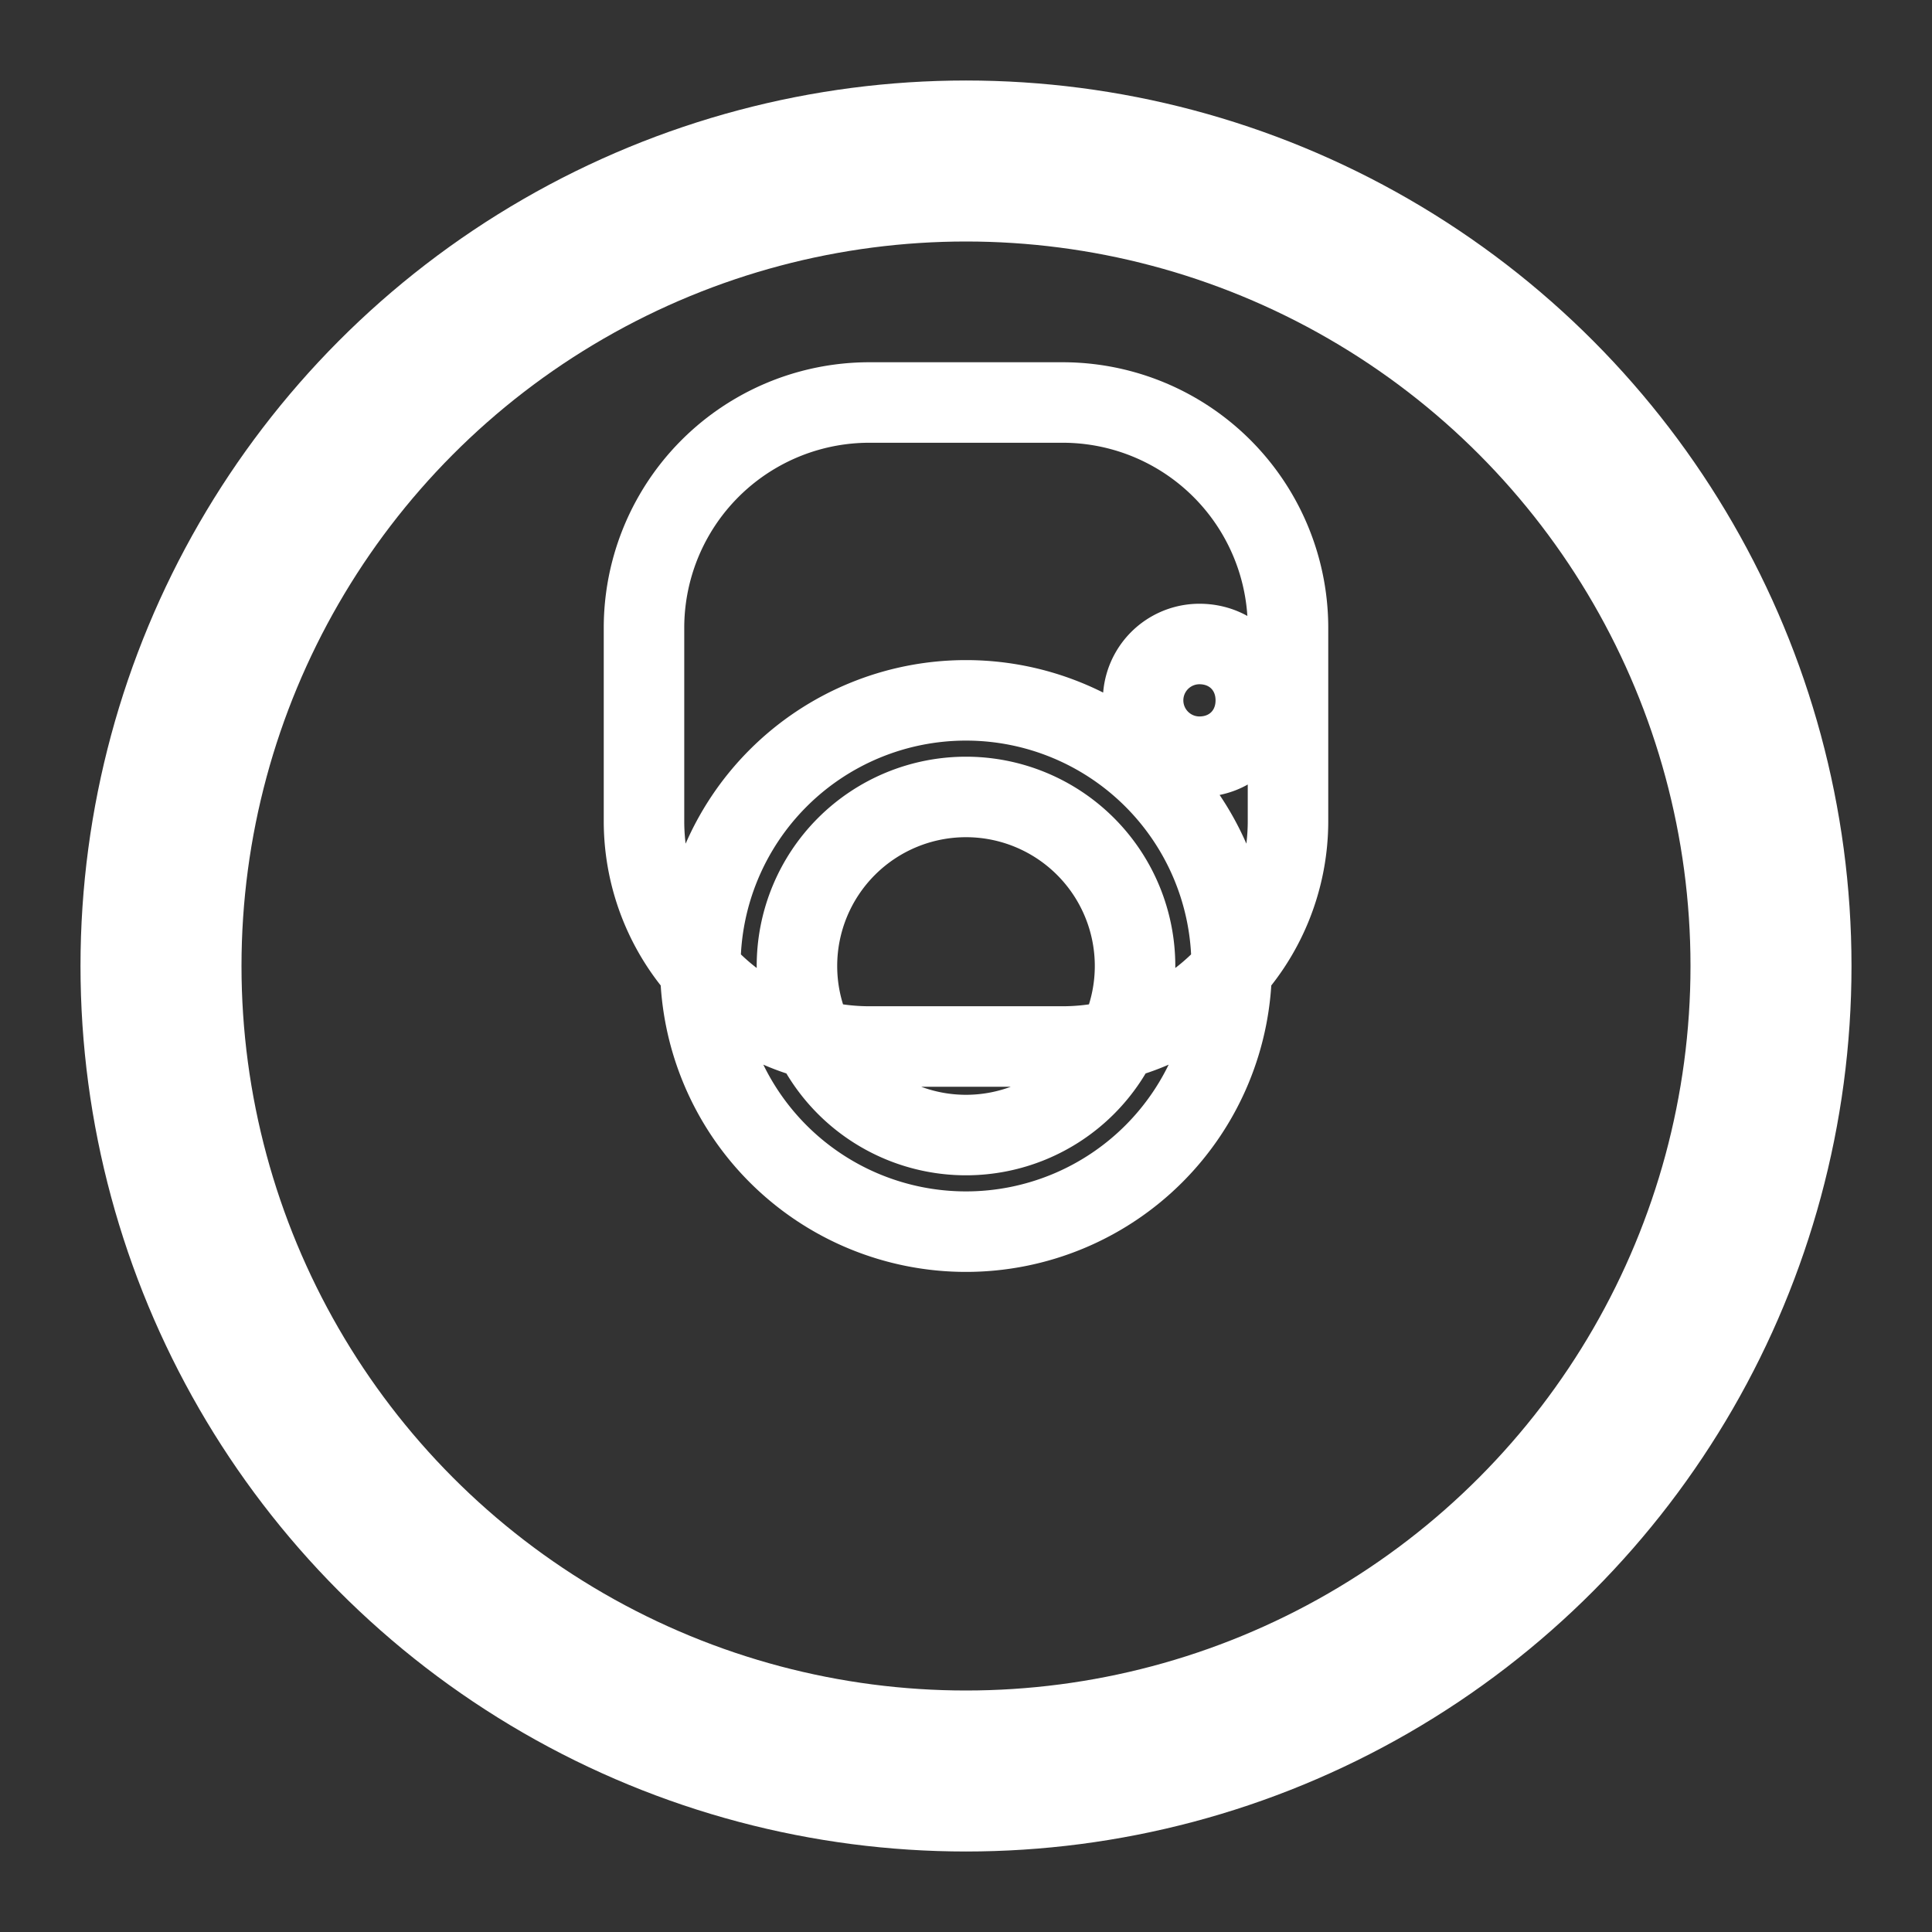 <svg xmlns="http://www.w3.org/2000/svg" viewBox="0 0 24 24" width="24" height="24">
  <rect x="0" y="0" width="24" height="24" fill="#333333" stroke="none"/>
  <circle cx="12" cy="12" r="10" stroke="white" stroke-width="2" fill="none" />
  <path d="M12 8.7a3.3 3.3 0 1 0 0 6.6 3.3 3.3 0 0 0 0-6.6zm0 5.4a2.1 2.1 0 1 1 0-4.2 2.1 2.1 0 0 1 0 4.2zm3.6-5.4c0 .4-.3.7-.7.7a.7.7 0 1 1 0-1.4c.4 0 .7.3.7.7zM16 7.8A2.8 2.8 0 0 0 13.2 5H10.8A2.8 2.8 0 0 0 8 7.8v2.4A2.8 2.8 0 0 0 10.8 13h2.4A2.8 2.8 0 0 0 16 10.2V7.8z" fill="none" stroke="white" stroke-width="1"/>
</svg>

